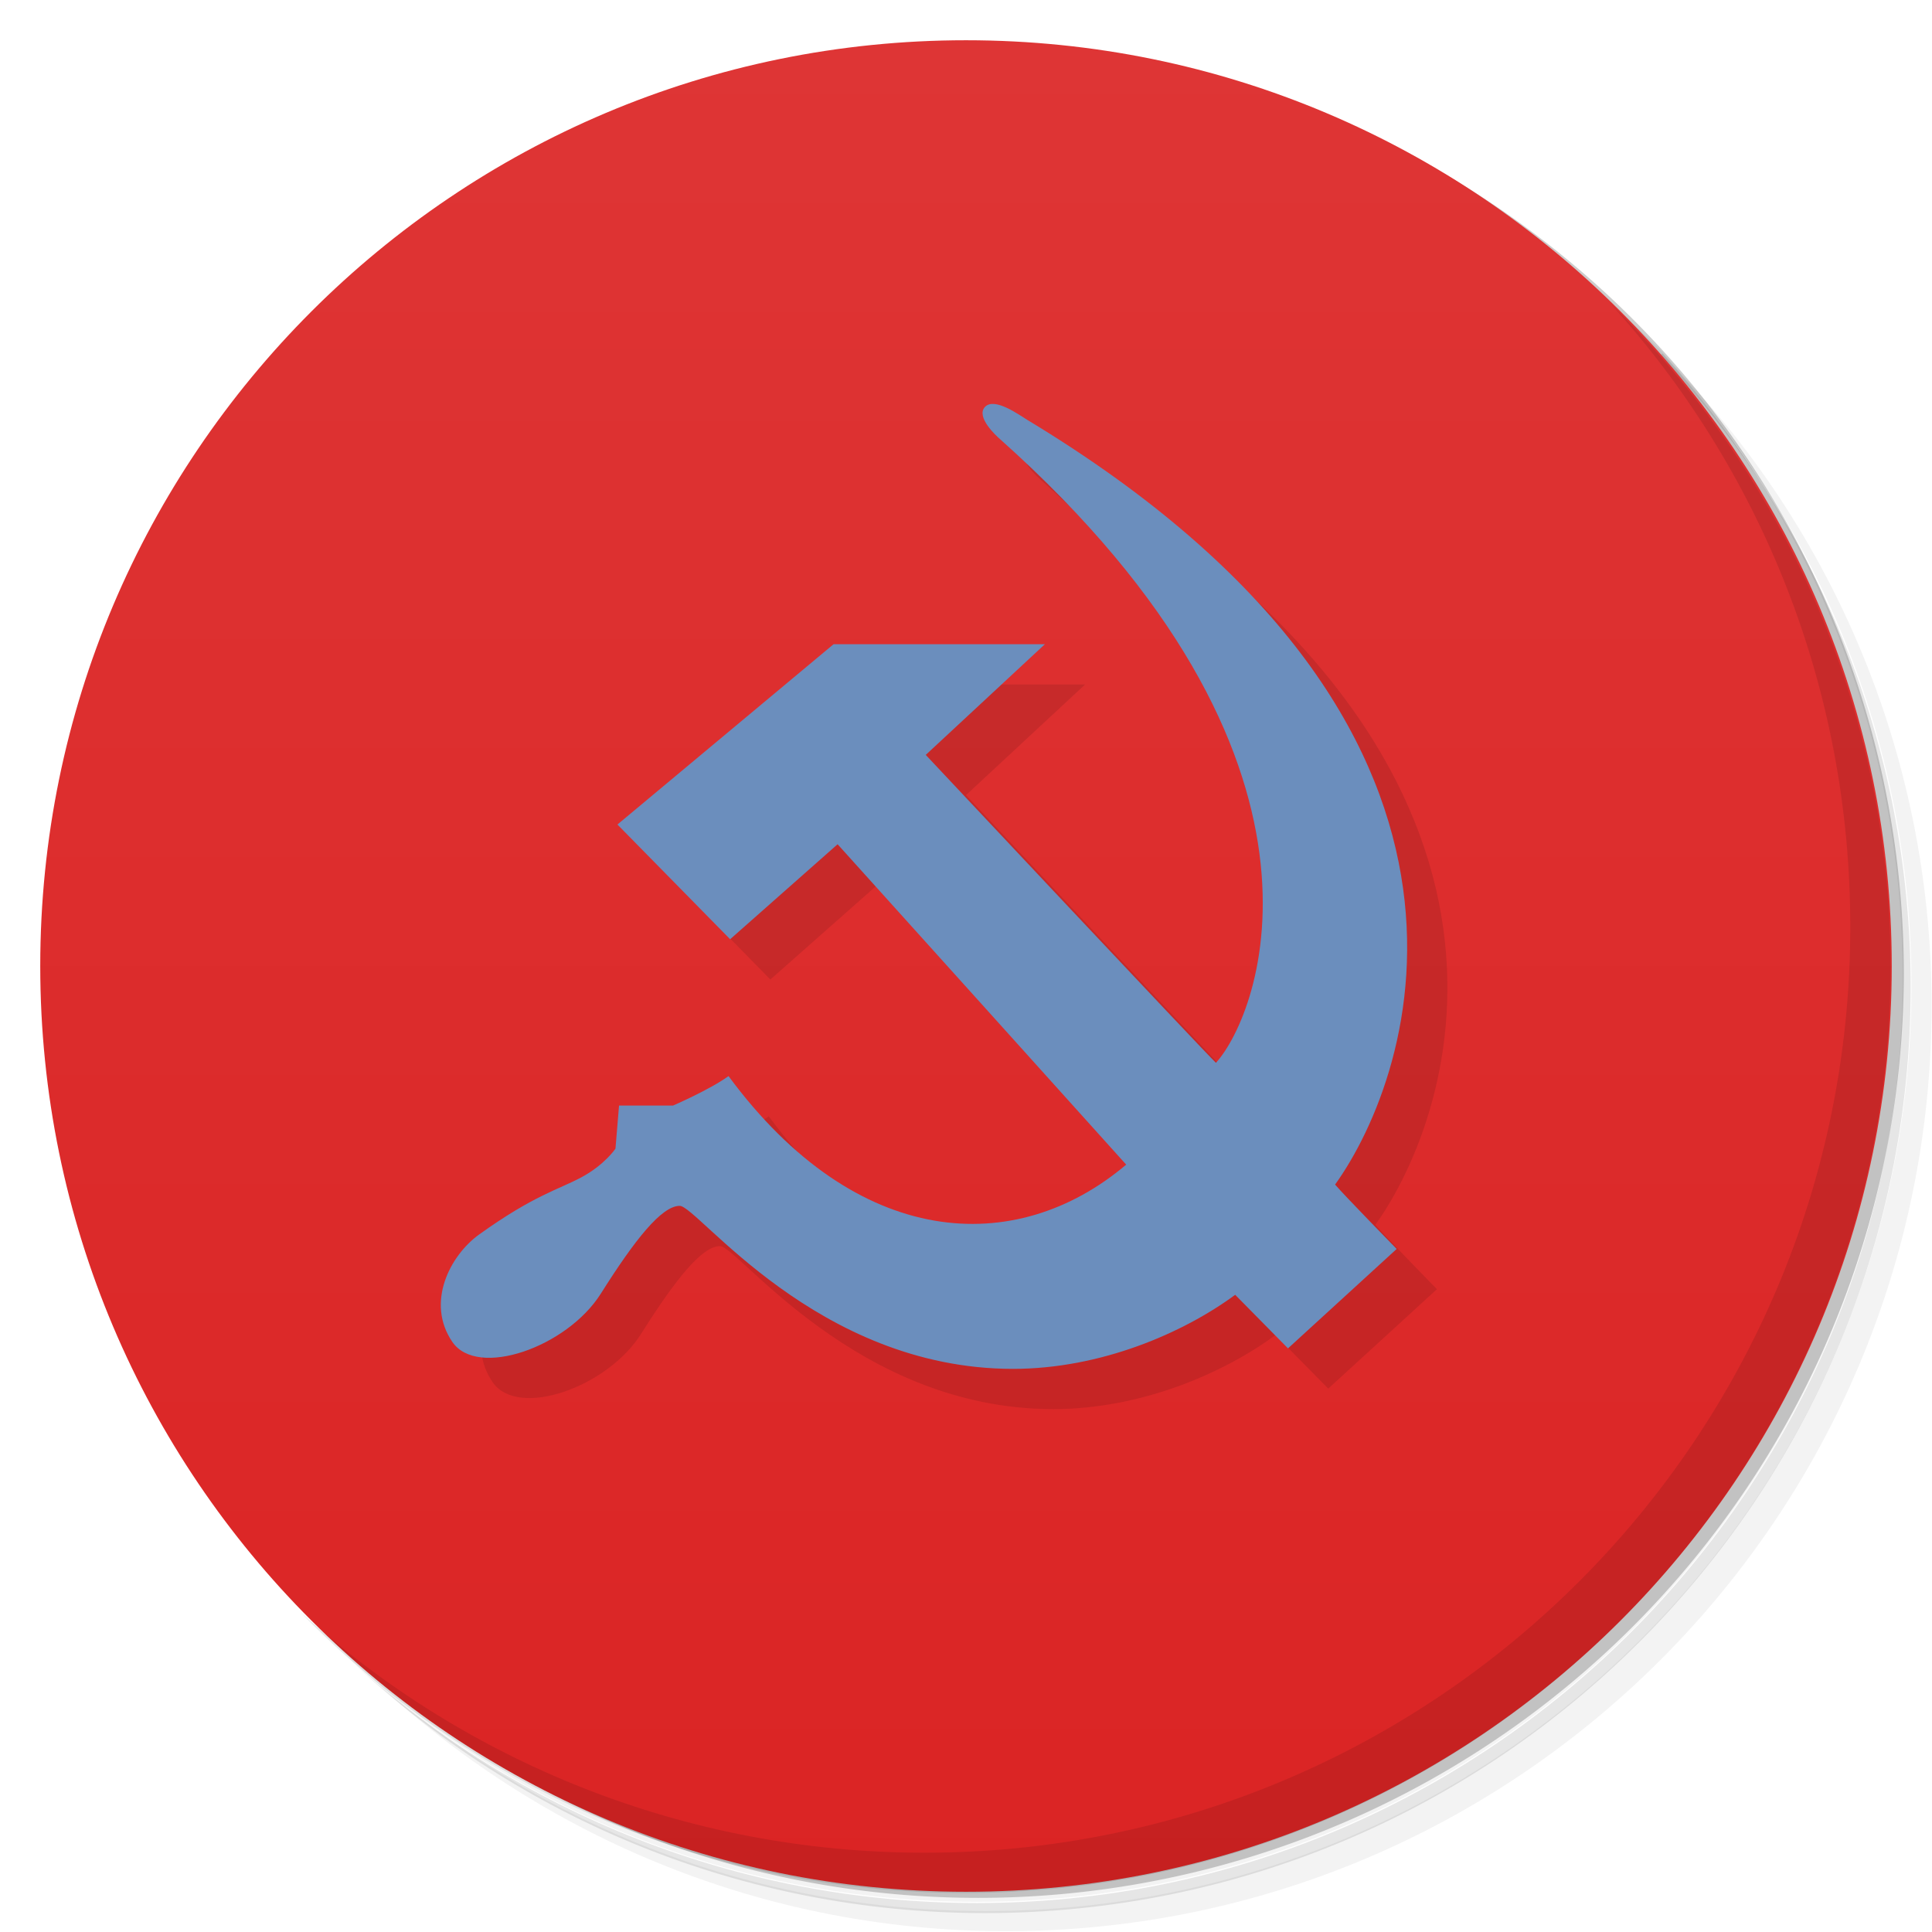 <svg version="1.1" viewBox="0 0 48 48" xmlns="http://www.w3.org/2000/svg">
 <defs>
  <linearGradient id="bg" x1="1" x2="47" gradientTransform="rotate(-90,24,24)" gradientUnits="userSpaceOnUse">
   <stop style="stop-color:#db2424" offset="0"/>
   <stop style="stop-color:#de3535" offset="1"/>
  </linearGradient>
 </defs>
 <path d="m36.3 5c5.86 4.06 9.69 10.8 9.69 18.5 0 12.4-10.1 22.5-22.5 22.5-7.67 0-14.4-3.83-18.5-9.69 1.04 1.82 2.31 3.5 3.78 4.97 4.08 3.71 9.51 5.97 15.5 5.97 12.7 0 23-10.3 23-23 0-5.95-2.26-11.4-5.97-15.5-1.47-1.48-3.15-2.74-4.97-3.78zm4.97 3.78c3.85 4.11 6.22 9.64 6.22 15.7 0 12.7-10.3 23-23 23-6.08 0-11.6-2.36-15.7-6.22 4.16 4.14 9.88 6.72 16.2 6.72 12.7 0 23-10.3 23-23 0-6.34-2.58-12.1-6.72-16.2z" style="opacity:.05"/>
 <path d="m41.3 8.78c3.71 4.08 5.97 9.51 5.97 15.5 0 12.7-10.3 23-23 23-5.95 0-11.4-2.26-15.5-5.97 4.11 3.85 9.64 6.22 15.7 6.22 12.7 0 23-10.3 23-23 0-6.08-2.36-11.6-6.22-15.7z" style="opacity:.1"/>
 <path d="m31.2 2.38c8.62 3.15 14.8 11.4 14.8 21.1 0 12.4-10.1 22.5-22.5 22.5-9.71 0-18-6.14-21.1-14.8a23 23 0 0 0 44.9-7 23 23 0 0 0-16-21.9z" style="opacity:.2"/>
 <path d="m1 24c0-12.7 10.3-23 23-23s23 10.3 23 23-10.3 23-23 23-23-10.3-23-23z" style="fill:url(#bg)"/>
 <path d="m40 7.53c3.71 4.08 5.97 9.51 5.97 15.5 0 12.7-10.3 23-23 23-5.95 0-11.4-2.26-15.5-5.97 4.18 4.29 10 6.97 16.5 6.97 12.7 0 23-10.3 23-23 0-6.46-2.68-12.3-6.97-16.5z" style="opacity:.1"/>
 <path d="m33 34.5 2.7-2.47s-1.32-1.35-1.53-1.6c1.98-2.76 4.94-11.4-7.65-19-0.19-0.114-0.813-0.574-1.05-0.319-0.23 0.248 0.281 0.718 0.37 0.794 8.95 7.99 6.46 14.3 5.37 15.5-0.228-0.207-7.21-7.65-7.21-7.65l2.96-2.75h-5.25l-5.37 4.48 2.8 2.85 2.67-2.36s7.03 7.8 7.17 7.96c-2.74 2.32-6.69 2.12-9.88-2.2-0.463 0.336-1.38 0.733-1.38 0.733h-1.34l-0.089 1.07s-0.266 0.4-0.845 0.711c-0.58 0.311-1.18 0.445-2.54 1.42-0.732 0.526-1.33 1.7-0.668 2.67 0.623 0.913 2.85 0.134 3.69-1.2 0.845-1.34 1.51-2.18 1.96-2.18 0.445 0 3.4 4.05 8.28 4.05 2.18 0 4.23-0.89 5.52-1.84z" style="opacity:.1"/>
 <path d="m32 33.5 2.7-2.47s-1.32-1.35-1.53-1.6c1.98-2.76 4.94-11.4-7.65-19-0.19-0.114-0.813-0.574-1.05-0.319-0.23 0.248 0.281 0.718 0.37 0.794 8.95 7.99 6.46 14.3 5.37 15.5-0.228-0.207-7.21-7.65-7.21-7.65l2.96-2.75h-5.25l-5.37 4.48 2.8 2.85 2.67-2.36s7.03 7.8 7.17 7.96c-2.74 2.32-6.69 2.12-9.88-2.2-0.463 0.336-1.38 0.733-1.38 0.733h-1.34l-0.089 1.07s-0.266 0.4-0.845 0.711c-0.58 0.311-1.18 0.445-2.54 1.42-0.732 0.526-1.33 1.7-0.668 2.67 0.623 0.913 2.85 0.134 3.69-1.2 0.845-1.34 1.51-2.18 1.96-2.18 0.445 0 3.4 4.05 8.28 4.05 2.18 0 4.23-0.89 5.52-1.84z" style="fill:#6b8ebd"/>
</svg>
